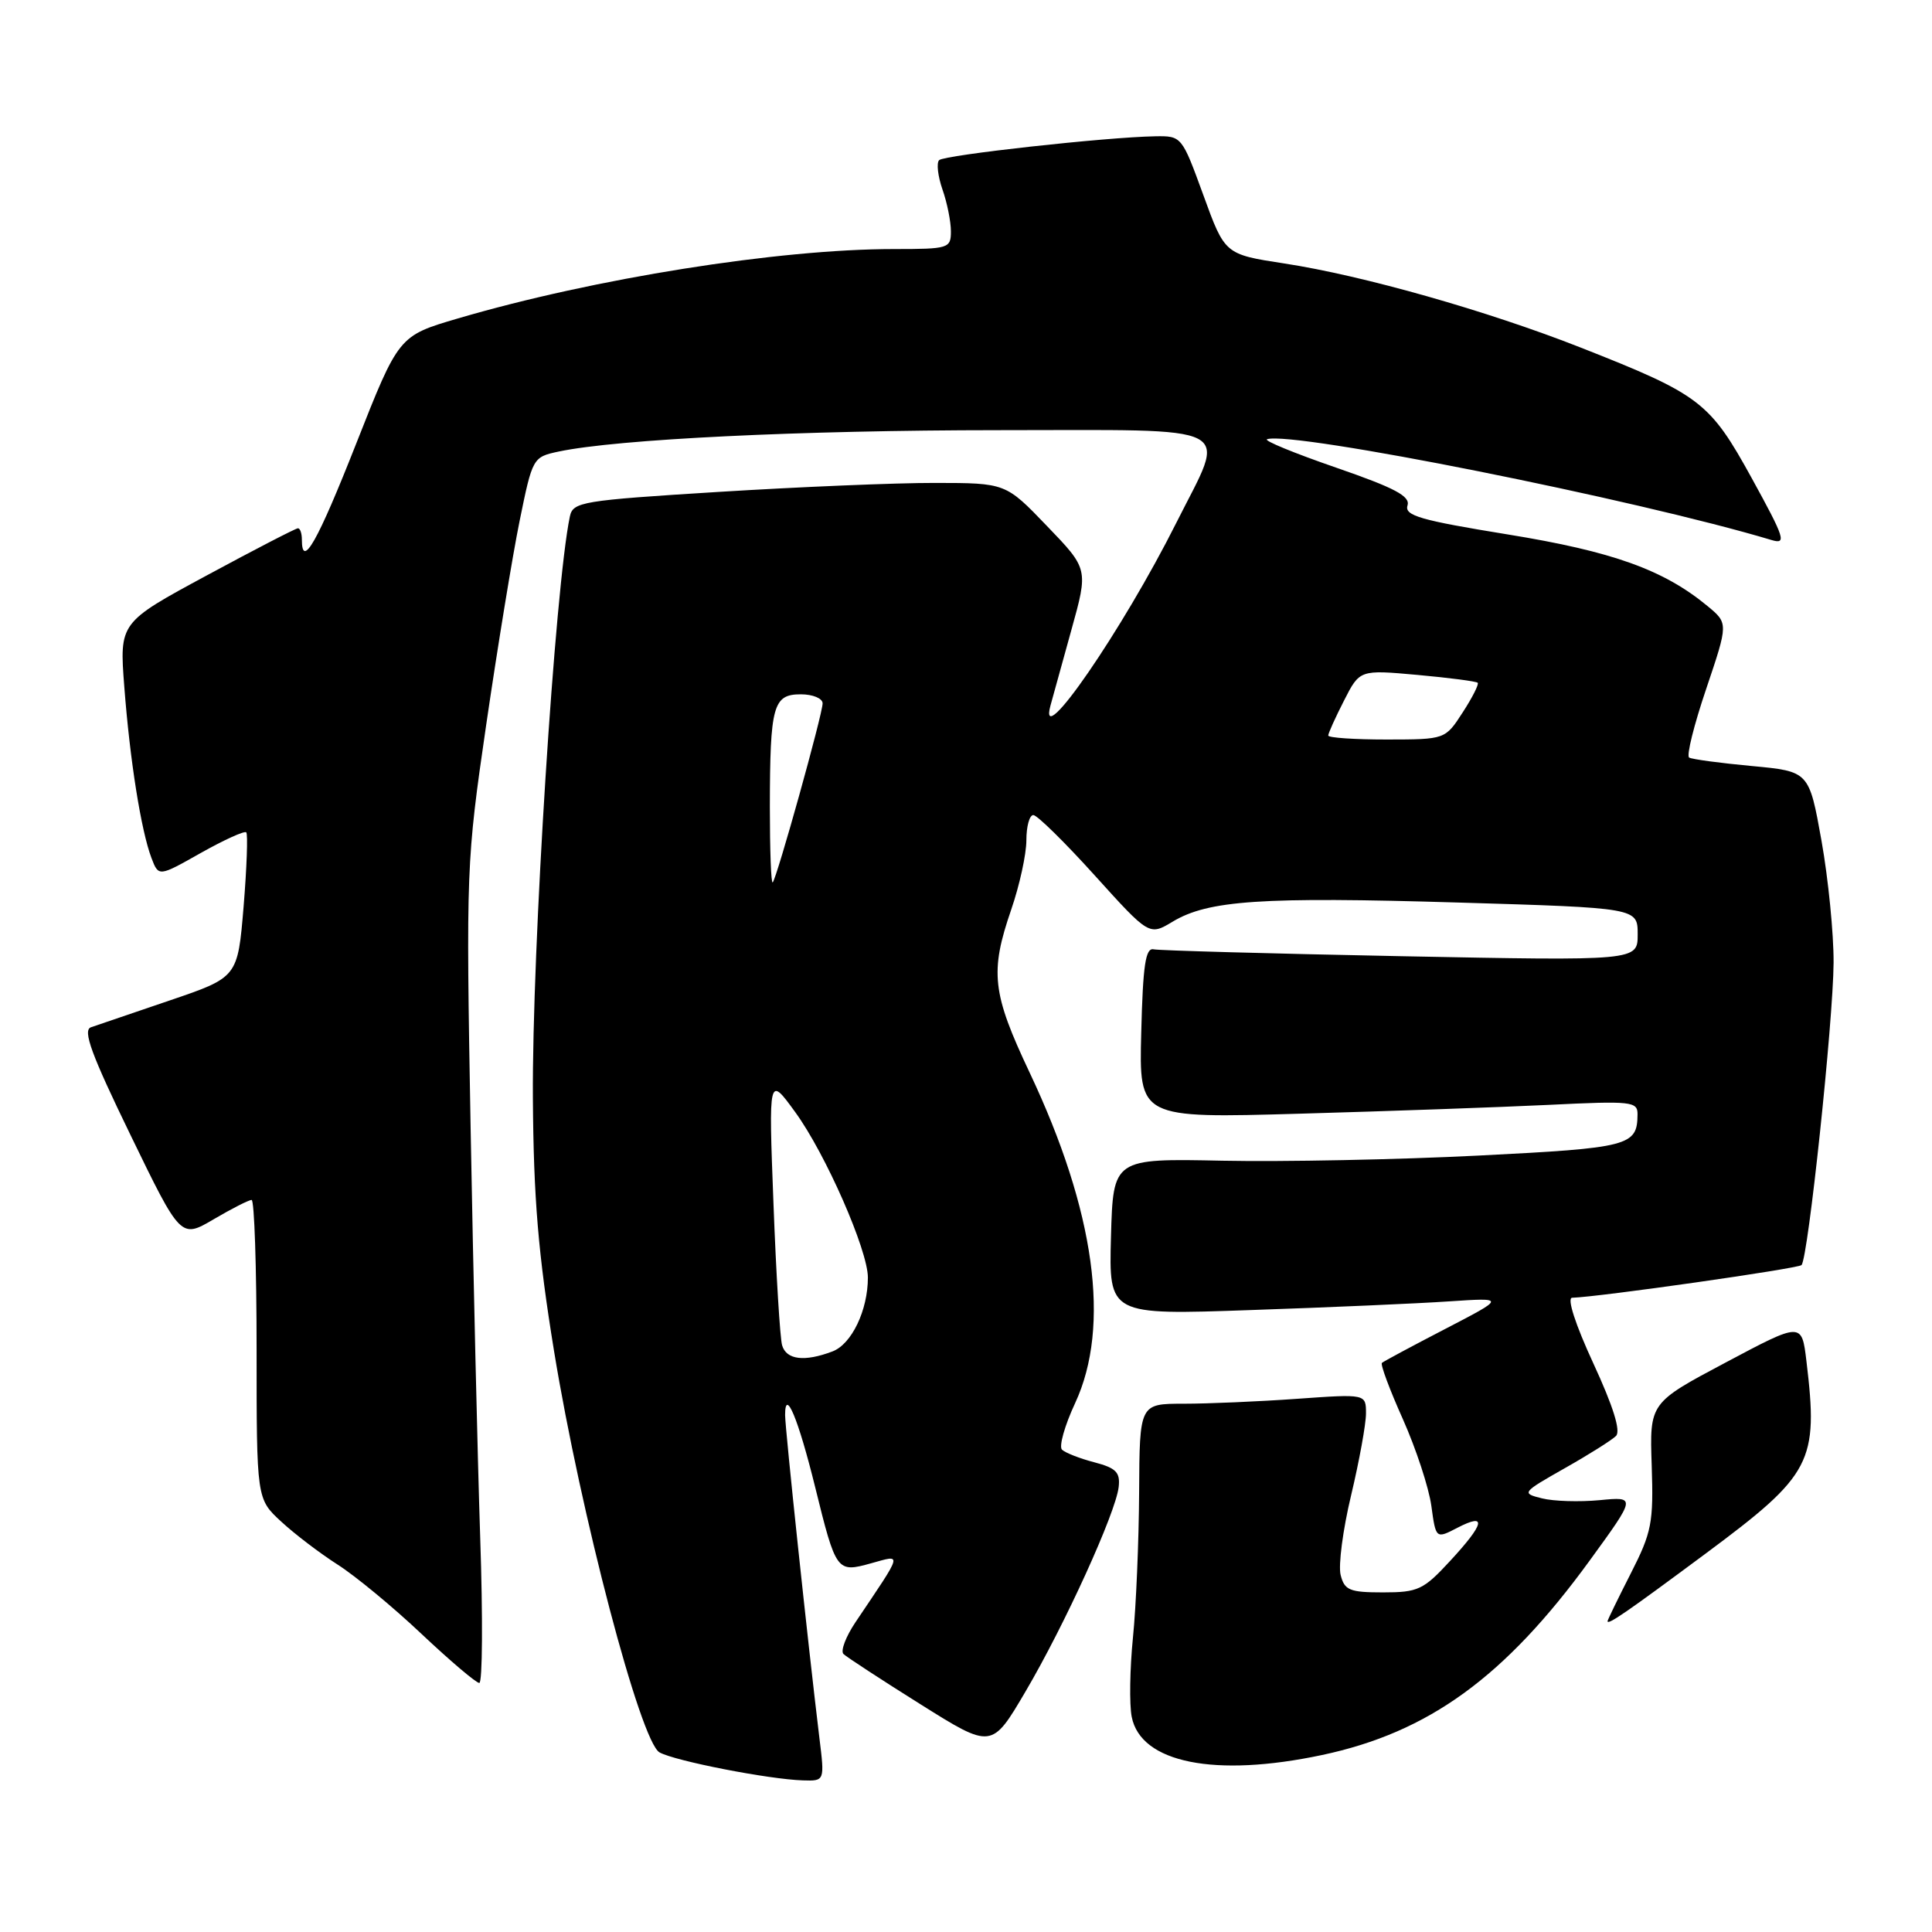 <?xml version="1.0" encoding="UTF-8" standalone="no"?>
<!DOCTYPE svg PUBLIC "-//W3C//DTD SVG 1.1//EN" "http://www.w3.org/Graphics/SVG/1.1/DTD/svg11.dtd" >
<svg xmlns="http://www.w3.org/2000/svg" xmlns:xlink="http://www.w3.org/1999/xlink" version="1.1" viewBox="0 0 256 256">
 <g >
 <path fill="currentColor"
d=" M 108.57 230.25 C 107.05 217.73 104.04 189.39 104.03 187.50 C 104.03 183.80 105.77 187.98 108.00 197.00 C 110.79 208.31 110.87 208.41 115.44 207.14 C 119.59 206.00 119.74 205.46 113.35 214.96 C 112.07 216.87 111.36 218.75 111.76 219.16 C 112.17 219.56 116.76 222.56 121.96 225.82 C 131.41 231.75 131.41 231.75 135.89 224.13 C 141.08 215.31 147.83 200.49 148.23 197.04 C 148.45 195.09 147.89 194.52 145.00 193.76 C 143.07 193.26 141.15 192.50 140.72 192.09 C 140.29 191.68 141.07 188.90 142.46 185.92 C 147.20 175.72 145.11 160.48 136.43 142.12 C 131.45 131.58 131.14 128.81 134.00 120.50 C 135.10 117.30 136.00 113.18 136.00 111.34 C 136.00 109.50 136.41 108.00 136.92 108.00 C 137.42 108.00 141.09 111.60 145.06 116.00 C 152.28 123.99 152.28 123.99 155.39 122.12 C 160.10 119.29 167.16 118.81 193.20 119.59 C 217.00 120.30 217.00 120.30 217.00 123.81 C 217.00 127.32 217.00 127.32 185.61 126.70 C 168.35 126.36 153.61 125.95 152.86 125.79 C 151.79 125.56 151.44 127.90 151.22 136.84 C 150.93 148.18 150.93 148.18 172.22 147.57 C 183.92 147.24 198.79 146.71 205.25 146.40 C 216.20 145.86 217.00 145.95 216.98 147.66 C 216.95 151.84 215.94 152.11 195.90 153.12 C 185.23 153.66 169.97 153.96 162.00 153.80 C 147.50 153.50 147.50 153.50 147.21 163.87 C 146.93 174.25 146.93 174.25 165.71 173.59 C 176.05 173.24 187.88 172.72 192.00 172.44 C 199.50 171.94 199.50 171.94 191.50 176.09 C 187.10 178.37 183.32 180.40 183.11 180.59 C 182.89 180.79 184.14 184.15 185.89 188.05 C 187.63 191.96 189.33 197.12 189.66 199.53 C 190.26 203.92 190.26 203.92 193.13 202.43 C 197.06 200.40 196.73 201.88 192.15 206.83 C 188.62 210.66 187.90 211.00 183.26 211.00 C 178.83 211.00 178.15 210.72 177.64 208.69 C 177.32 207.42 177.94 202.67 179.03 198.13 C 180.11 193.59 181.00 188.71 181.00 187.29 C 181.00 184.70 181.00 184.70 171.85 185.35 C 166.81 185.71 160.06 186.00 156.85 186.00 C 151.00 186.00 151.00 186.00 150.94 197.75 C 150.90 204.21 150.54 212.88 150.12 217.00 C 149.71 221.12 149.63 225.85 149.96 227.50 C 151.16 233.59 160.99 235.56 175.17 232.55 C 189.32 229.55 199.41 222.22 210.65 206.77 C 216.80 198.31 216.80 198.31 211.95 198.78 C 209.29 199.03 205.85 198.93 204.32 198.54 C 201.58 197.86 201.64 197.78 207.33 194.55 C 210.52 192.75 213.58 190.82 214.13 190.27 C 214.78 189.62 213.76 186.35 211.12 180.64 C 208.74 175.49 207.61 171.99 208.31 171.96 C 211.95 171.85 238.23 168.10 238.71 167.63 C 239.58 166.75 242.91 135.36 242.96 127.56 C 242.98 123.74 242.26 116.47 241.36 111.41 C 239.71 102.21 239.71 102.21 232.11 101.50 C 227.92 101.11 224.19 100.61 223.82 100.38 C 223.44 100.15 224.46 96.06 226.08 91.28 C 229.01 82.59 229.01 82.59 226.26 80.31 C 220.43 75.49 213.68 73.07 199.75 70.81 C 188.23 68.94 186.08 68.32 186.50 66.99 C 186.90 65.75 184.84 64.66 177.00 61.95 C 171.50 60.05 167.40 58.37 167.89 58.20 C 171.27 57.08 216.80 66.17 234.75 71.56 C 236.76 72.16 236.50 71.34 232.12 63.37 C 226.55 53.25 225.31 52.30 209.49 46.07 C 197.10 41.19 180.57 36.50 170.17 34.91 C 162.30 33.70 162.30 33.70 159.45 25.85 C 156.60 18.04 156.58 18.00 153.05 18.06 C 146.57 18.17 125.13 20.54 124.44 21.22 C 124.07 21.59 124.27 23.34 124.88 25.10 C 125.50 26.86 126.00 29.36 126.00 30.65 C 126.00 32.91 125.71 33.00 118.46 33.00 C 103.17 33.00 78.72 36.89 60.66 42.20 C 52.83 44.50 52.83 44.50 47.21 58.75 C 42.07 71.80 40.00 75.46 40.00 71.50 C 40.00 70.67 39.77 70.00 39.48 70.00 C 39.19 70.00 33.76 72.81 27.39 76.25 C 15.82 82.50 15.82 82.50 16.47 91.00 C 17.21 100.71 18.69 110.05 20.07 113.69 C 21.02 116.18 21.02 116.18 26.61 113.02 C 29.69 111.29 32.39 110.06 32.63 110.29 C 32.86 110.53 32.70 114.95 32.28 120.11 C 31.50 129.50 31.50 129.50 22.50 132.56 C 17.55 134.24 12.85 135.84 12.05 136.12 C 10.93 136.52 12.10 139.71 17.28 150.37 C 23.95 164.12 23.95 164.12 28.31 161.56 C 30.71 160.15 32.97 159.00 33.34 159.00 C 33.70 159.00 34.00 167.91 34.00 178.80 C 34.00 198.61 34.00 198.61 37.25 201.61 C 39.04 203.27 42.41 205.83 44.74 207.32 C 47.07 208.80 52.07 212.93 55.86 216.51 C 59.65 220.08 63.09 223.00 63.51 223.00 C 63.93 223.00 63.99 214.34 63.63 203.75 C 63.28 193.16 62.71 168.75 62.36 149.50 C 61.75 115.08 61.78 114.19 64.43 96.00 C 65.92 85.83 67.90 73.69 68.85 69.03 C 70.56 60.64 70.60 60.56 74.04 59.83 C 81.81 58.19 106.09 57.01 132.25 57.00 C 164.65 57.00 162.57 55.92 155.87 69.27 C 148.75 83.46 137.48 99.83 139.19 93.50 C 139.49 92.40 140.74 87.88 141.97 83.45 C 144.21 75.39 144.21 75.39 138.73 69.70 C 133.26 64.00 133.26 64.00 123.88 63.99 C 118.72 63.98 105.82 64.52 95.22 65.18 C 77.05 66.31 75.92 66.50 75.51 68.44 C 73.55 77.72 70.48 125.98 70.61 145.50 C 70.70 158.79 71.31 166.10 73.41 179.00 C 76.94 200.61 84.86 230.78 87.39 232.20 C 89.43 233.34 101.86 235.77 106.39 235.91 C 109.28 236.00 109.28 236.00 108.57 230.25 Z  M 226.03 205.84 C 240.12 195.37 240.97 193.74 239.36 180.34 C 238.74 175.18 238.74 175.18 228.66 180.54 C 218.58 185.89 218.58 185.89 218.86 194.19 C 219.11 201.77 218.87 203.03 216.08 208.50 C 214.40 211.80 213.02 214.64 213.01 214.81 C 212.99 215.39 215.51 213.65 226.03 205.84 Z  M 103.63 178.25 C 103.36 177.29 102.84 168.85 102.49 159.50 C 101.84 142.50 101.84 142.50 105.37 147.36 C 109.39 152.88 115.00 165.66 115.00 169.28 C 115.00 173.61 112.85 178.11 110.31 179.07 C 106.60 180.48 104.19 180.19 103.63 178.25 Z  M 102.01 106.92 C 102.03 93.47 102.44 92.00 106.12 92.00 C 107.70 92.00 109.00 92.54 109.00 93.20 C 109.00 94.62 102.95 116.31 102.39 116.92 C 102.17 117.15 102.01 112.65 102.01 106.92 Z  M 176.00 97.46 C 176.00 97.16 176.94 95.08 178.09 92.83 C 180.17 88.74 180.17 88.74 187.82 89.43 C 192.02 89.81 195.61 90.28 195.80 90.47 C 195.99 90.66 195.10 92.42 193.82 94.39 C 191.50 97.98 191.50 97.98 183.75 97.99 C 179.49 97.99 176.00 97.76 176.00 97.46 Z "/>
</g>
</svg>